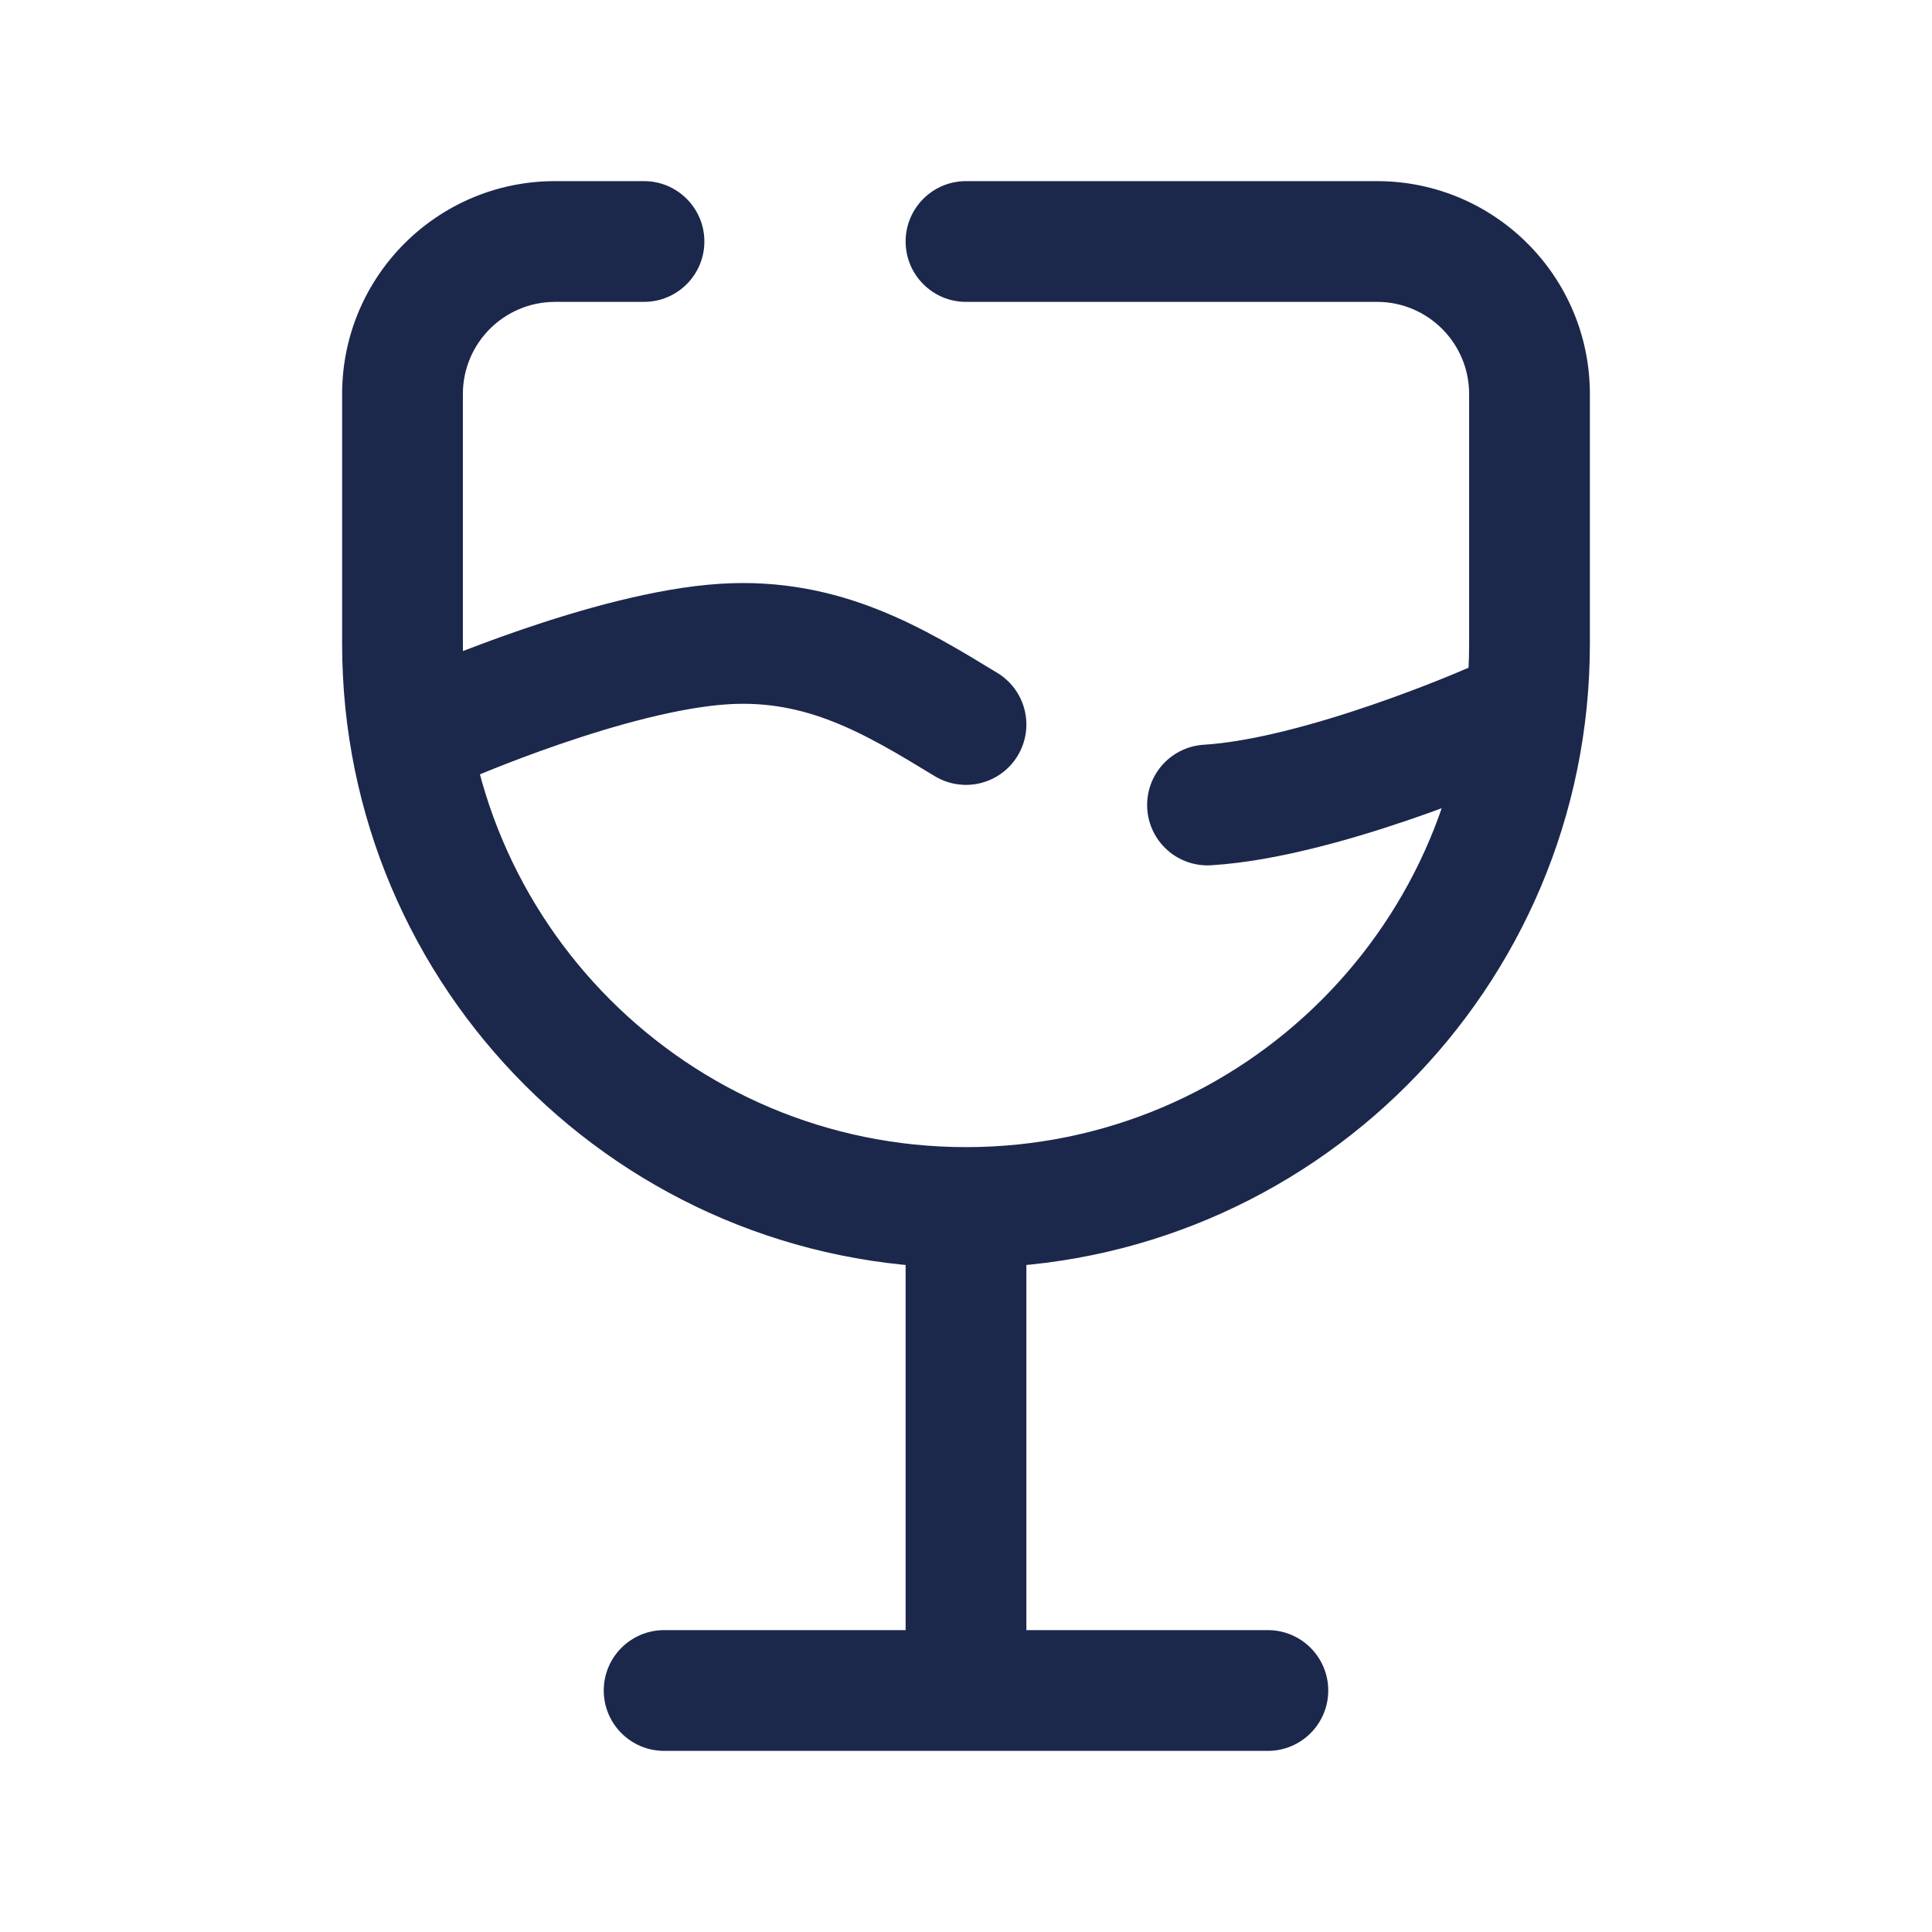 <svg width="24" height="24" viewBox="0 0 24 24" fill="none" xmlns="http://www.w3.org/2000/svg">
<path d="M12.75 15.286C12.75 14.871 12.414 14.536 12 14.536C11.586 14.536 11.25 14.871 11.25 15.286H12.75ZM15.75 21.75C16.164 21.75 16.5 21.414 16.5 21C16.5 20.586 16.164 20.25 15.75 20.25V21.75ZM8.25 20.25C7.836 20.25 7.5 20.586 7.5 21C7.5 21.414 7.836 21.75 8.25 21.75V20.25ZM8 3.75C8.414 3.75 8.75 3.414 8.75 3C8.75 2.586 8.414 2.25 8 2.25V3.75ZM12 2.25C11.586 2.25 11.25 2.586 11.25 3C11.25 3.414 11.586 3.75 12 3.75V2.25ZM11.25 15.286V21H12.75V15.286H11.25ZM15.75 20.25H12V21.75H15.75V20.25ZM12 20.25H8.25V21.75H12V20.25ZM18.25 4.895V8H19.75V4.895H18.25ZM5.75 8V4.895H4.25V8H5.75ZM12 14.25C8.548 14.25 5.75 11.452 5.75 8H4.25C4.25 12.28 7.72 15.75 12 15.75V14.25ZM18.25 8C18.25 11.452 15.452 14.25 12 14.25V15.75C16.28 15.75 19.75 12.28 19.75 8H18.25ZM17.105 3.75C17.738 3.75 18.25 4.263 18.25 4.895H19.75C19.75 3.434 18.566 2.25 17.105 2.25V3.75ZM6.895 2.25C5.434 2.25 4.25 3.434 4.25 4.895H5.75C5.75 4.263 6.263 3.75 6.895 3.75V2.25ZM6.895 3.75H8V2.25H6.895V3.75ZM12 3.75H17.105V2.25H12V3.75Z" fill="#1C274C"/>
<path d="M5.5 9C5.5 9 7.581 8.087 9 8C10.233 7.924 11.116 8.462 12 9M18.5 9C18.5 9 16.419 9.913 15 10" stroke="#1C274C" stroke-width="1.5" stroke-linecap="round"/>
</svg>
